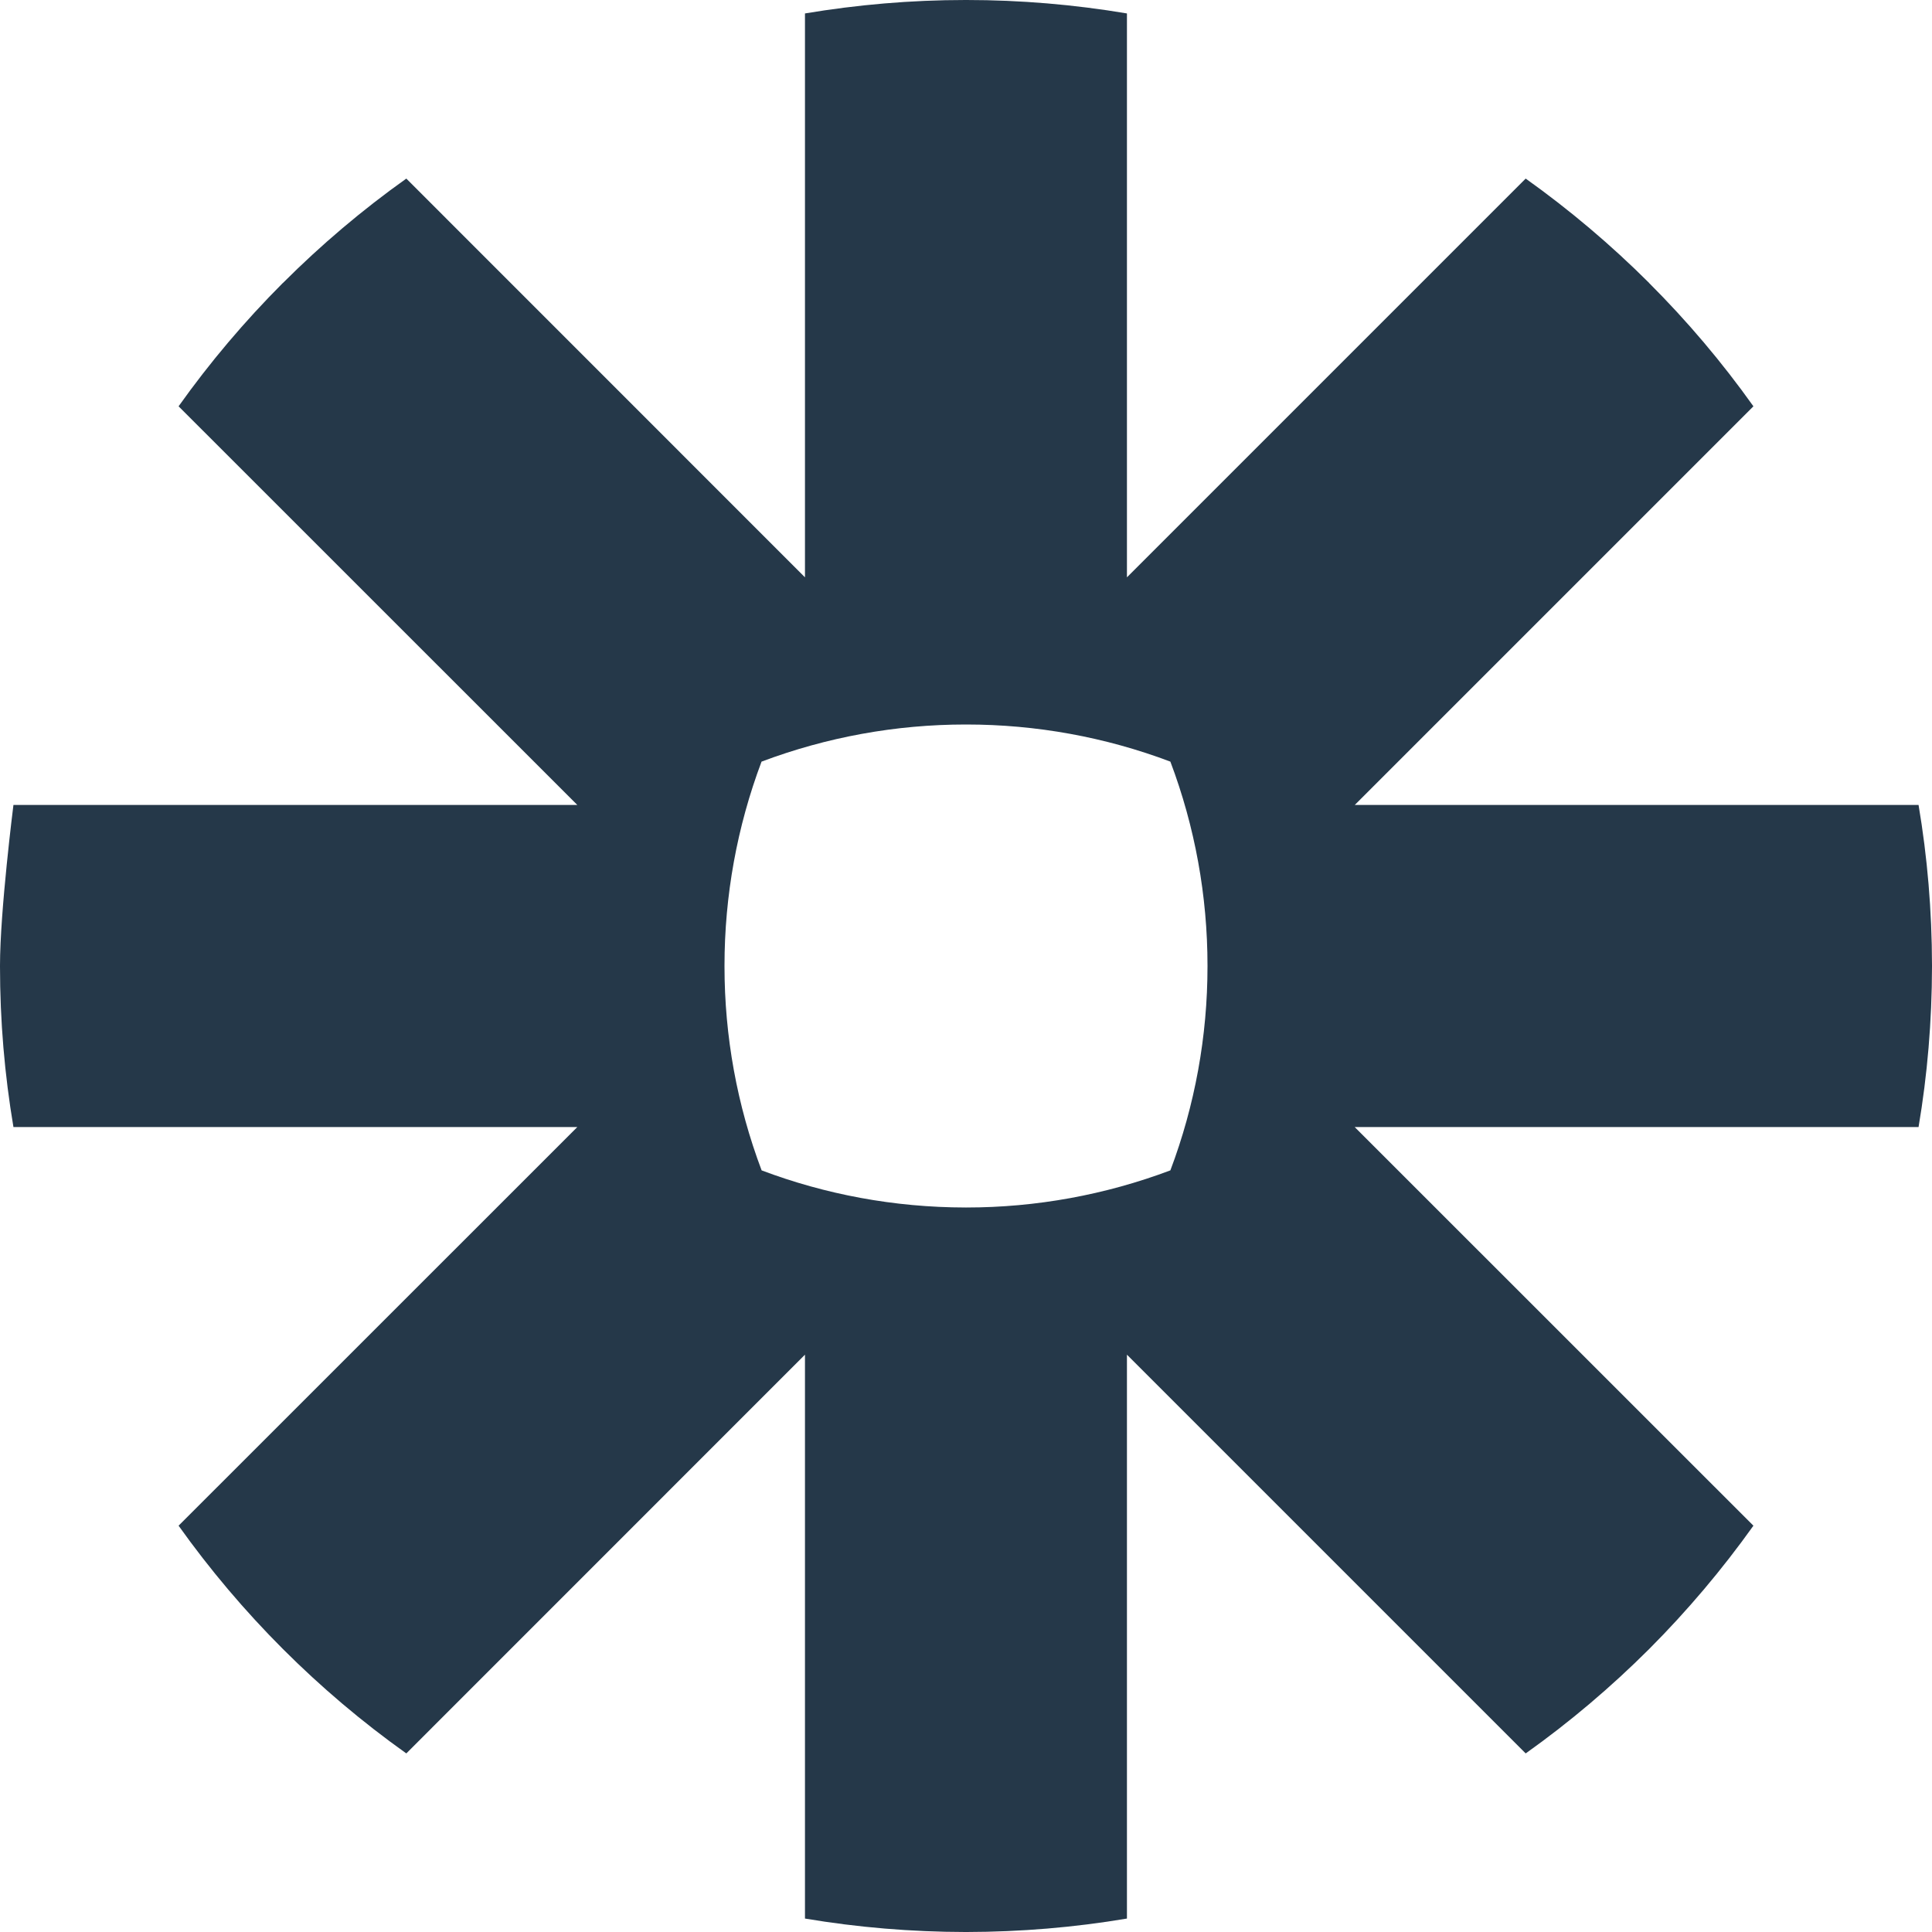 <svg width="23" height="23" viewBox="0 0 23 23" fill="none" xmlns="http://www.w3.org/2000/svg">
<path d="M14.375 11.505C14.375 12.334 14.226 13.157 13.933 13.933C13.157 14.225 12.334 14.375 11.505 14.375H11.495C10.641 14.374 9.822 14.218 9.067 13.933C8.774 13.157 8.625 12.335 8.625 11.505V11.495C8.625 10.666 8.774 9.843 9.066 9.067C9.842 8.775 10.665 8.625 11.495 8.625H11.505C12.334 8.625 13.157 8.774 13.933 9.067C14.226 9.843 14.375 10.666 14.375 11.495V11.505L14.375 11.505ZM22.84 9.583H16.128L20.874 4.837C20.501 4.313 20.086 3.822 19.631 3.368V3.367C19.177 2.914 18.686 2.499 18.163 2.126L13.416 6.873V0.16C12.785 0.054 12.146 0 11.506 0L11.494 0C10.843 0 10.205 0.056 9.583 0.16V6.873L4.837 2.126C4.314 2.498 3.823 2.914 3.369 3.368L3.366 3.37C2.913 3.824 2.498 4.314 2.126 4.837L6.873 9.583H0.16C0.16 9.583 0 10.844 0 11.496V11.504C0 12.156 0.055 12.795 0.16 13.417H6.873L2.126 18.163C2.873 19.211 3.789 20.128 4.837 20.874L9.583 16.127V22.84C10.214 22.946 10.852 22.999 11.492 23H11.508C12.147 22.999 12.786 22.946 13.416 22.84V16.127L18.163 20.874C18.686 20.502 19.177 20.086 19.631 19.633L19.633 19.631C20.086 19.177 20.501 18.686 20.874 18.163L16.127 13.417H22.84C22.945 12.796 22.999 12.159 23 11.508V11.492C22.999 10.841 22.945 10.204 22.84 9.583Z" fill="#253849"/>
</svg>
